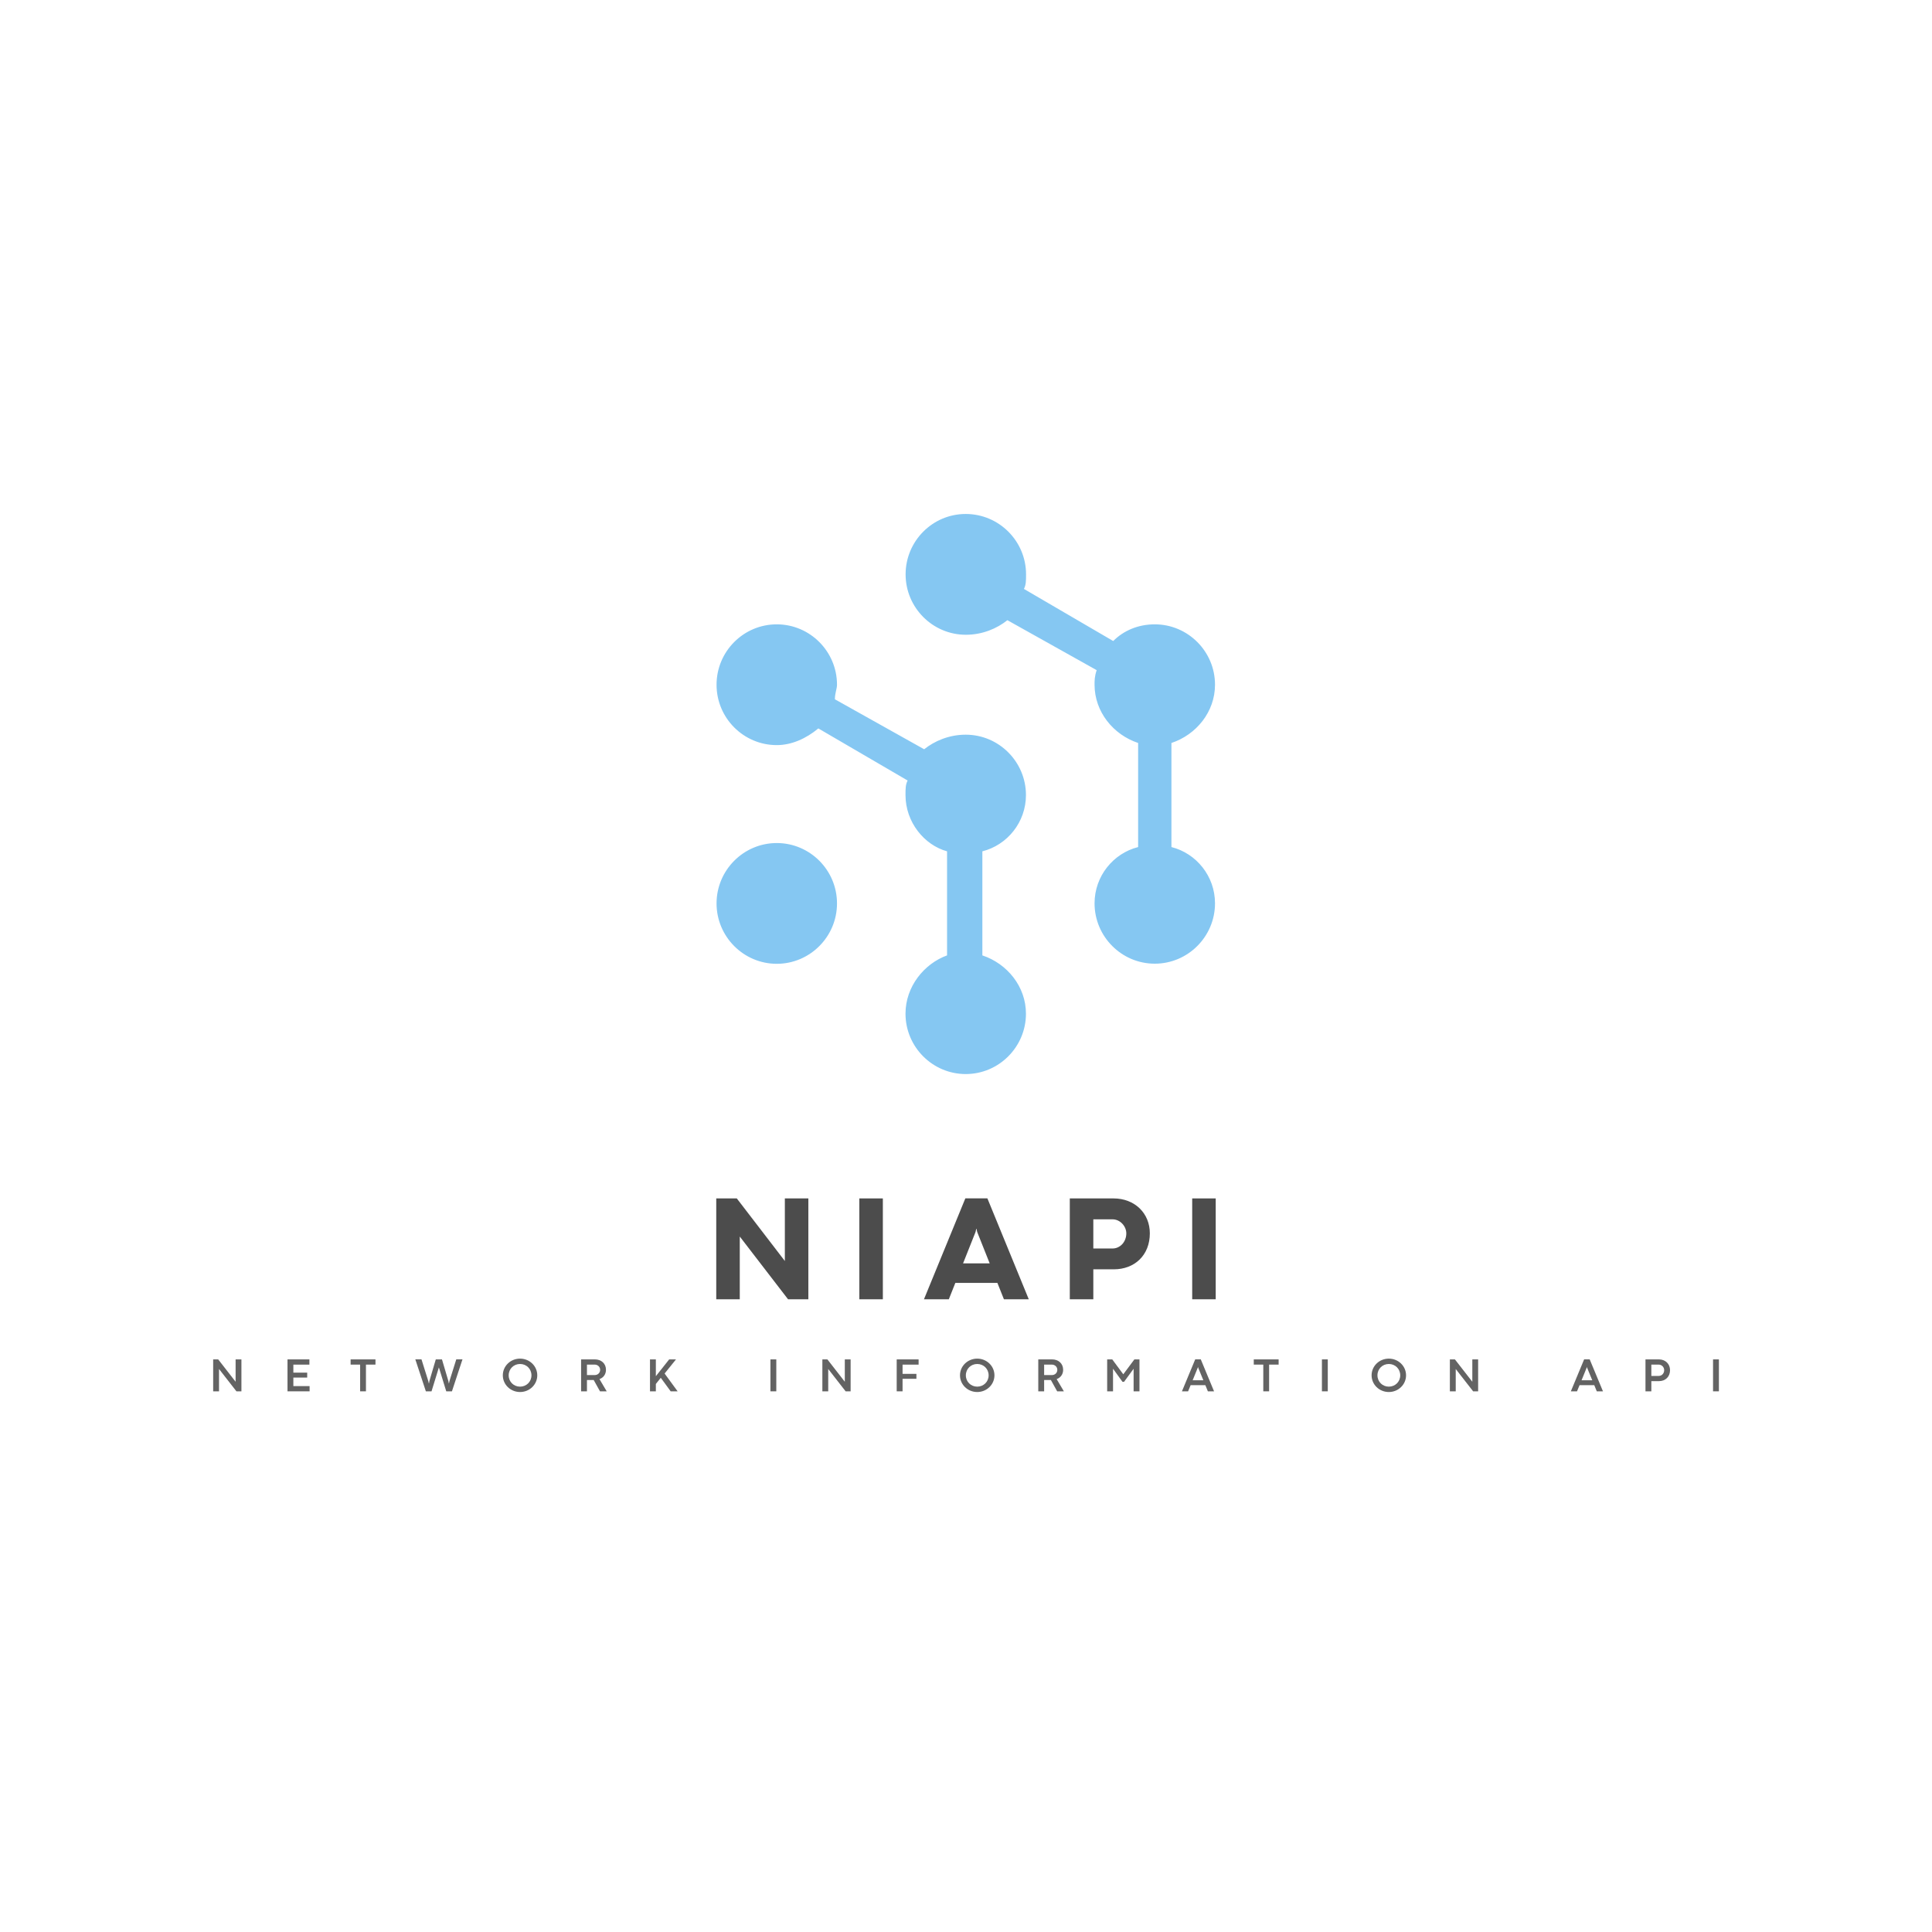 <svg xmlns="http://www.w3.org/2000/svg" xmlns:xlink="http://www.w3.org/1999/xlink" width="500" zoomAndPan="magnify" viewBox="0 0 375 375" height="500" preserveAspectRatio="xMidYMid meet" version="1.0"><defs><g/><clipPath id="cb2e154d02"><path d="M 139.082 99.785 L 235.832 99.785 L 235.832 208.492 L 139.082 208.492 Z M 139.082 99.785 " clip-rule="nonzero"/></clipPath></defs><g fill="#4c4c4c" fill-opacity="1"><g transform="translate(137.023, 252.19)"><g><path d="M 6.566 0 L 6.566 -12.164 L 6.578 -12.164 L 15.938 0 L 19.879 0 L 19.879 -19.578 L 15.316 -19.578 L 15.316 -7.43 L 5.988 -19.578 L 2 -19.578 L 2 0 Z M 6.566 0 "/></g></g></g><g fill="#4c4c4c" fill-opacity="1"><g transform="translate(164.795, 252.19)"><g><path d="M 6.566 0 L 6.566 -19.578 L 2 -19.578 L 2 0 Z M 6.566 0 "/></g></g></g><g fill="#4c4c4c" fill-opacity="1"><g transform="translate(179.27, 252.19)"><g><path d="M 20.414 0 L 12.379 -19.594 L 8.105 -19.594 L 0.07 0 L 4.895 0 L 6.16 -3.18 L 14.324 -3.18 L 15.59 0 Z M 10.09 -13.086 L 10.223 -13.691 L 10.266 -13.691 L 10.395 -13.086 L 12.828 -6.969 L 7.66 -6.969 Z M 10.09 -13.086 "/></g></g></g><g fill="#4c4c4c" fill-opacity="1"><g transform="translate(205.647, 252.19)"><g><path d="M 6.566 0 L 6.566 -5.816 L 10.539 -5.816 C 14.613 -5.816 17.535 -8.578 17.535 -12.797 C 17.535 -16.727 14.582 -19.578 10.48 -19.578 L 2 -19.578 L 2 0 Z M 6.566 -15.52 L 10.293 -15.52 C 11.789 -15.52 12.969 -14.164 12.969 -12.797 C 12.969 -11.141 11.777 -9.859 10.293 -9.859 L 6.566 -9.859 Z M 6.566 -15.52 "/></g></g></g><g fill="#4c4c4c" fill-opacity="1"><g transform="translate(229.404, 252.19)"><g><path d="M 6.566 0 L 6.566 -19.578 L 2 -19.578 L 2 0 Z M 6.566 0 "/></g></g></g><g fill="#636363" fill-opacity="1"><g transform="translate(40.637, 270.057)"><g><path d="M 1.875 0 L 1.875 -4.336 L 5.254 0 L 6.223 0 L 6.223 -6.199 L 5.094 -6.199 L 5.094 -1.859 L 1.715 -6.199 L 0.738 -6.199 L 0.738 0 Z M 1.875 0 "/></g></g></g><g fill="#636363" fill-opacity="1"><g transform="translate(55.066, 270.057)"><g><path d="M 5.027 0 L 5.027 -1.016 L 1.875 -1.016 L 1.875 -2.672 L 4.562 -2.672 L 4.562 -3.629 L 1.875 -3.629 L 1.875 -5.184 L 4.988 -5.184 L 4.988 -6.199 L 0.738 -6.199 L 0.738 0 Z M 5.027 0 "/></g></g></g><g fill="#636363" fill-opacity="1"><g transform="translate(67.859, 270.057)"><g><path d="M 3.172 0 L 3.172 -5.188 L 5.02 -5.188 L 5.02 -6.199 L 0.195 -6.199 L 0.195 -5.188 L 2.043 -5.188 L 2.043 0 Z M 3.172 0 "/></g></g></g><g fill="#636363" fill-opacity="1"><g transform="translate(80.544, 270.057)"><g><path d="M 3.215 0 L 4.645 -4.645 L 6.074 0 L 7.176 0 L 9.223 -6.207 L 8.02 -6.207 L 6.719 -2.066 L 6.594 -1.523 L 6.578 -1.523 L 6.473 -2.035 L 5.242 -6.199 L 4.043 -6.199 L 2.809 -2.023 L 2.719 -1.523 L 2.699 -1.523 L 2.582 -2.012 L 1.266 -6.207 L 0.07 -6.207 L 2.117 0 Z M 3.215 0 "/></g></g></g><g fill="#636363" fill-opacity="1"><g transform="translate(97.296, 270.057)"><g><path d="M 3.645 0.133 C 5.488 0.133 6.988 -1.309 6.988 -3.109 C 6.988 -4.91 5.488 -6.348 3.645 -6.348 C 1.797 -6.348 0.301 -4.91 0.301 -3.109 C 0.301 -1.309 1.797 0.133 3.645 0.133 Z M 3.645 -0.91 C 2.426 -0.91 1.438 -1.848 1.438 -3.105 C 1.438 -4.367 2.422 -5.309 3.645 -5.309 C 4.871 -5.309 5.859 -4.371 5.859 -3.105 C 5.859 -1.848 4.871 -0.91 3.645 -0.91 Z M 3.645 -0.91 "/></g></g></g><g fill="#636363" fill-opacity="1"><g transform="translate(112.053, 270.057)"><g><path d="M 1.875 0 L 1.875 -2.199 L 2.938 -2.199 C 3.02 -2.199 3.098 -2.199 3.18 -2.203 L 4.406 0 L 5.707 0 L 4.305 -2.375 C 5.066 -2.641 5.566 -3.305 5.566 -4.18 C 5.566 -5.391 4.668 -6.199 3.414 -6.199 L 0.738 -6.199 L 0.738 0 Z M 1.875 -5.188 L 3.371 -5.188 C 3.973 -5.188 4.434 -4.746 4.434 -4.18 C 4.434 -3.574 3.977 -3.16 3.375 -3.156 L 1.875 -3.156 Z M 1.875 -5.188 "/></g></g></g><g fill="#636363" fill-opacity="1"><g transform="translate(125.425, 270.057)"><g><path d="M 5.785 -6.199 L 4.461 -6.199 L 1.875 -2.938 L 1.875 -6.199 L 0.738 -6.199 L 0.738 0 L 1.875 0 L 1.875 -1.43 L 2.832 -2.629 L 4.754 0 L 6.102 0 L 3.574 -3.457 Z M 5.785 -6.199 "/></g></g></g><g fill="#636363" fill-opacity="1"><g transform="translate(139.057, 270.057)"><g/></g></g><g fill="#636363" fill-opacity="1"><g transform="translate(148.804, 270.057)"><g><path d="M 1.875 0 L 1.875 -6.199 L 0.738 -6.199 L 0.738 0 Z M 1.875 0 "/></g></g></g><g fill="#636363" fill-opacity="1"><g transform="translate(158.883, 270.057)"><g><path d="M 1.875 0 L 1.875 -4.336 L 5.254 0 L 6.223 0 L 6.223 -6.199 L 5.094 -6.199 L 5.094 -1.859 L 1.715 -6.199 L 0.738 -6.199 L 0.738 0 Z M 1.875 0 "/></g></g></g><g fill="#636363" fill-opacity="1"><g transform="translate(173.312, 270.057)"><g><path d="M 1.875 0 L 1.875 -2.434 L 4.562 -2.434 L 4.562 -3.391 L 1.875 -3.391 L 1.875 -5.184 L 4.988 -5.184 L 4.988 -6.199 L 0.738 -6.199 L 0.738 0 Z M 1.875 0 "/></g></g></g><g fill="#636363" fill-opacity="1"><g transform="translate(186.033, 270.057)"><g><path d="M 3.645 0.133 C 5.488 0.133 6.988 -1.309 6.988 -3.109 C 6.988 -4.91 5.488 -6.348 3.645 -6.348 C 1.797 -6.348 0.301 -4.91 0.301 -3.109 C 0.301 -1.309 1.797 0.133 3.645 0.133 Z M 3.645 -0.91 C 2.426 -0.91 1.438 -1.848 1.438 -3.105 C 1.438 -4.367 2.422 -5.309 3.645 -5.309 C 4.871 -5.309 5.859 -4.371 5.859 -3.105 C 5.859 -1.848 4.871 -0.91 3.645 -0.91 Z M 3.645 -0.91 "/></g></g></g><g fill="#636363" fill-opacity="1"><g transform="translate(200.79, 270.057)"><g><path d="M 1.875 0 L 1.875 -2.199 L 2.938 -2.199 C 3.02 -2.199 3.098 -2.199 3.18 -2.203 L 4.406 0 L 5.707 0 L 4.305 -2.375 C 5.066 -2.641 5.566 -3.305 5.566 -4.18 C 5.566 -5.391 4.668 -6.199 3.414 -6.199 L 0.738 -6.199 L 0.738 0 Z M 1.875 -5.188 L 3.371 -5.188 C 3.973 -5.188 4.434 -4.746 4.434 -4.18 C 4.434 -3.574 3.977 -3.16 3.375 -3.156 L 1.875 -3.156 Z M 1.875 -5.188 "/></g></g></g><g fill="#636363" fill-opacity="1"><g transform="translate(214.162, 270.057)"><g><path d="M 1.875 0 L 1.875 -4.391 L 3.711 -1.848 L 4.016 -1.848 L 5.871 -4.383 L 5.871 0 L 7.008 0 L 7.008 -6.199 L 6.02 -6.199 L 3.867 -3.309 L 1.727 -6.199 L 0.738 -6.199 L 0.738 0 Z M 1.875 0 "/></g></g></g><g fill="#636363" fill-opacity="1"><g transform="translate(229.37, 270.057)"><g><path d="M 6.277 0 L 3.699 -6.207 L 2.621 -6.207 L 0.043 0 L 1.238 0 L 1.734 -1.199 L 4.586 -1.199 L 5.078 0 Z M 3.117 -4.59 L 3.156 -4.742 L 3.168 -4.742 L 3.195 -4.59 L 4.199 -2.148 L 2.121 -2.148 Z M 3.117 -4.59 "/></g></g></g><g fill="#636363" fill-opacity="1"><g transform="translate(243.161, 270.057)"><g><path d="M 3.172 0 L 3.172 -5.188 L 5.02 -5.188 L 5.02 -6.199 L 0.195 -6.199 L 0.195 -5.188 L 2.043 -5.188 L 2.043 0 Z M 3.172 0 "/></g></g></g><g fill="#636363" fill-opacity="1"><g transform="translate(255.846, 270.057)"><g><path d="M 1.875 0 L 1.875 -6.199 L 0.738 -6.199 L 0.738 0 Z M 1.875 0 "/></g></g></g><g fill="#636363" fill-opacity="1"><g transform="translate(265.925, 270.057)"><g><path d="M 3.645 0.133 C 5.488 0.133 6.988 -1.309 6.988 -3.109 C 6.988 -4.91 5.488 -6.348 3.645 -6.348 C 1.797 -6.348 0.301 -4.91 0.301 -3.109 C 0.301 -1.309 1.797 0.133 3.645 0.133 Z M 3.645 -0.91 C 2.426 -0.91 1.438 -1.848 1.438 -3.105 C 1.438 -4.367 2.422 -5.309 3.645 -5.309 C 4.871 -5.309 5.859 -4.371 5.859 -3.105 C 5.859 -1.848 4.871 -0.91 3.645 -0.91 Z M 3.645 -0.91 "/></g></g></g><g fill="#636363" fill-opacity="1"><g transform="translate(280.682, 270.057)"><g><path d="M 1.875 0 L 1.875 -4.336 L 5.254 0 L 6.223 0 L 6.223 -6.199 L 5.094 -6.199 L 5.094 -1.859 L 1.715 -6.199 L 0.738 -6.199 L 0.738 0 Z M 1.875 0 "/></g></g></g><g fill="#636363" fill-opacity="1"><g transform="translate(295.111, 270.057)"><g/></g></g><g fill="#636363" fill-opacity="1"><g transform="translate(304.858, 270.057)"><g><path d="M 6.277 0 L 3.699 -6.207 L 2.621 -6.207 L 0.043 0 L 1.238 0 L 1.734 -1.199 L 4.586 -1.199 L 5.078 0 Z M 3.117 -4.59 L 3.156 -4.742 L 3.168 -4.742 L 3.195 -4.59 L 4.199 -2.148 L 2.121 -2.148 Z M 3.117 -4.59 "/></g></g></g><g fill="#636363" fill-opacity="1"><g transform="translate(318.649, 270.057)"><g><path d="M 1.875 0 L 1.875 -1.98 L 3.371 -1.98 C 4.613 -1.98 5.504 -2.836 5.504 -4.113 C 5.504 -5.32 4.605 -6.199 3.352 -6.199 L 0.738 -6.199 L 0.738 0 Z M 1.875 -5.188 L 3.305 -5.188 C 3.906 -5.188 4.367 -4.68 4.367 -4.113 C 4.367 -3.473 3.906 -2.992 3.316 -2.992 L 1.875 -2.992 Z M 1.875 -5.188 "/></g></g></g><g fill="#636363" fill-opacity="1"><g transform="translate(331.762, 270.057)"><g><path d="M 1.875 0 L 1.875 -6.199 L 0.738 -6.199 L 0.738 0 Z M 1.875 0 "/></g></g></g><g clip-path="url(#cb2e154d02)"><path fill="#85c7f2" d="M 187.445 99.762 C 193.91 99.762 199.156 105.027 199.156 111.484 C 199.156 112.703 199.156 113.508 198.746 114.312 L 216.074 124.422 C 218.09 122.402 220.91 121.184 224.141 121.184 C 230.582 121.184 235.832 126.445 235.832 132.906 C 235.832 138.168 232.211 142.602 227.375 144.211 L 227.375 164.414 C 232.211 165.633 235.832 170.07 235.832 175.332 C 235.832 181.789 230.582 187.051 224.141 187.051 C 217.699 187.051 212.453 181.789 212.453 175.332 C 212.453 170.07 216.074 165.633 220.91 164.414 L 220.91 144.211 C 216.074 142.602 212.453 138.145 212.453 132.906 C 212.453 132.102 212.453 131.297 212.863 130.078 L 195.535 120.379 C 193.52 121.988 190.699 123.207 187.469 123.207 C 181.027 123.207 175.777 117.941 175.777 111.484 C 175.777 105.027 181.004 99.762 187.445 99.762 Z M 162.051 135.73 L 179.379 145.43 C 181.395 143.82 184.215 142.602 187.445 142.602 C 193.887 142.602 199.137 147.867 199.137 154.324 C 199.137 159.586 195.516 164.023 190.676 165.242 L 190.676 185.441 C 195.516 187.051 199.137 191.512 199.137 196.75 C 199.137 203.211 193.887 208.473 187.445 208.473 C 181.004 208.473 175.758 203.211 175.758 196.75 C 175.758 191.488 179.379 187.051 183.824 185.441 L 183.824 165.242 C 179.398 164.023 175.758 159.586 175.758 154.324 C 175.758 153.105 175.758 152.301 176.168 151.496 L 158.84 141.387 C 156.41 143.406 153.59 144.625 150.77 144.625 C 144.332 144.625 139.082 139.383 139.082 132.906 C 139.082 126.426 144.332 121.184 150.77 121.184 C 157.211 121.184 162.461 126.445 162.461 132.906 C 162.461 133.707 162.051 134.535 162.051 135.73 Z M 150.77 163.633 C 157.211 163.633 162.461 168.895 162.461 175.352 C 162.461 181.812 157.211 187.074 150.77 187.074 C 144.332 187.074 139.082 181.812 139.082 175.352 C 139.082 168.895 144.332 163.633 150.77 163.633 Z M 150.77 163.633 " fill-opacity="1" fill-rule="nonzero"/></g></svg>

